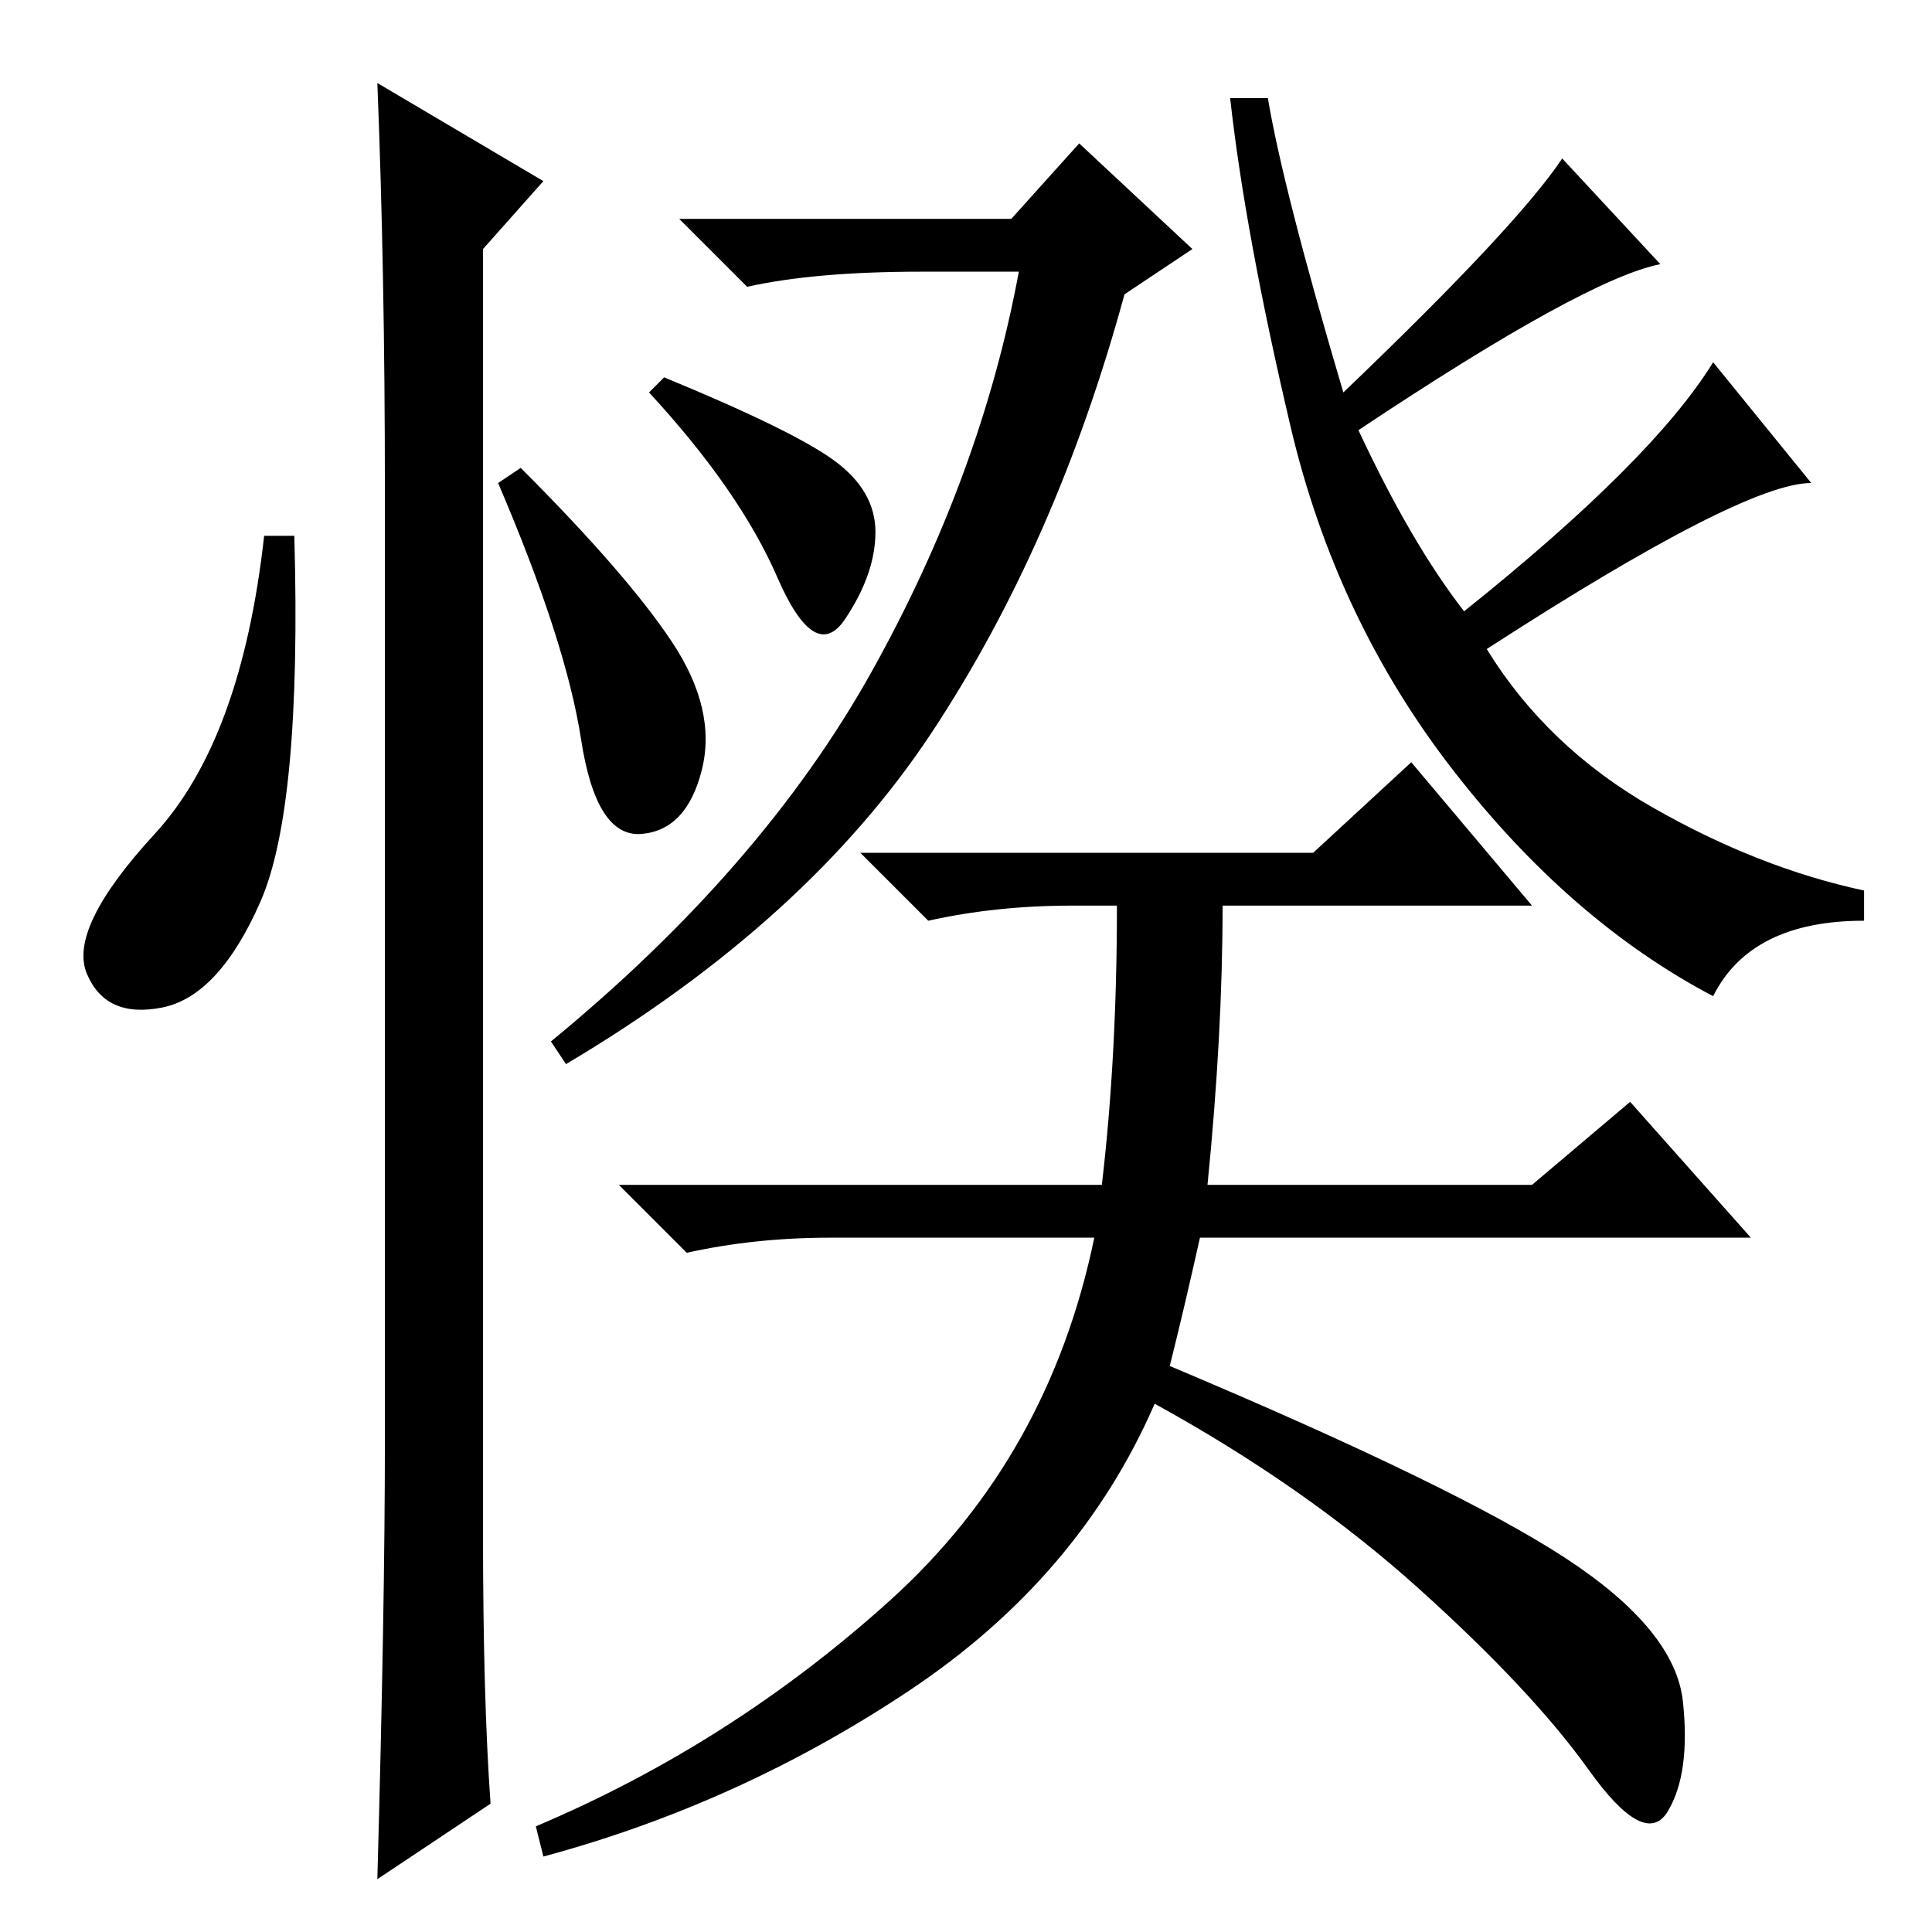 <?xml version="1.0" standalone="no"?>
<!DOCTYPE svg PUBLIC "-//W3C//DTD SVG 1.1//EN" "http://www.w3.org/Graphics/SVG/1.1/DTD/svg11.dtd" >
<svg xmlns="http://www.w3.org/2000/svg" xmlns:xlink="http://www.w3.org/1999/xlink" version="1.1" viewBox="0 -36 256 256">
  <g transform="matrix(1 0 0 -1 0 220)">
   <path fill="currentColor"
d="M142 136q-10 0 -19 -2l-9 9h60l13 12l16 -19h-41q0 -17 -2 -37h43l13 11l16 -18h-73q-2 -9 -4 -17q38 -16 52.5 -25.5t15.5 -19t-2 -14.5t-10.5 5.5t-22.5 24t-35 24.5q-10 -23 -32.5 -38t-48.5 -22l-1 4q26 11 47 30t27 48h-35q-10 0 -19 -2l-9 9h64q2 17 2 37h-6z
M178 204q23 22 29 31l13 -14q-10 -2 -40 -22q7 -15 14 -24q25 20 33 33l13 -16q-9 0 -43 -22q8 -13 22 -21t28 -11v-4q-15 0 -20 -10q-19 10 -34.5 30t-21.5 45.5t-8 43.5h5q2 -12 10 -39zM110.5 195q5.5 -4 5.5 -9.5t-4 -11.5t-9 5.5t-17 24.5l2 2q17 -7 22.5 -11z
M123.5 159q-16.5 -25 -48.5 -44l-2 3q28 23 42.5 49t19.5 53h-13q-14 0 -23 -2l-9 9h44l9 10l15 -14l-9 -6q-9 -33 -25.5 -58zM34.5 136.5q-5.5 -12.5 -13 -14t-10 4.5t9 18.5t14.5 39.5h4q1 -36 -4.5 -48.5zM50 245l22 -13l-8 -9v-170q0 -22 1 -36l-15 -10q1 36 1 58v126
q0 29 -1 54zM89 171q6 -9 4 -17t-8 -8.5t-8 12.5t-11 34l3 2q14 -14 20 -23z" />
  </g>

</svg>
